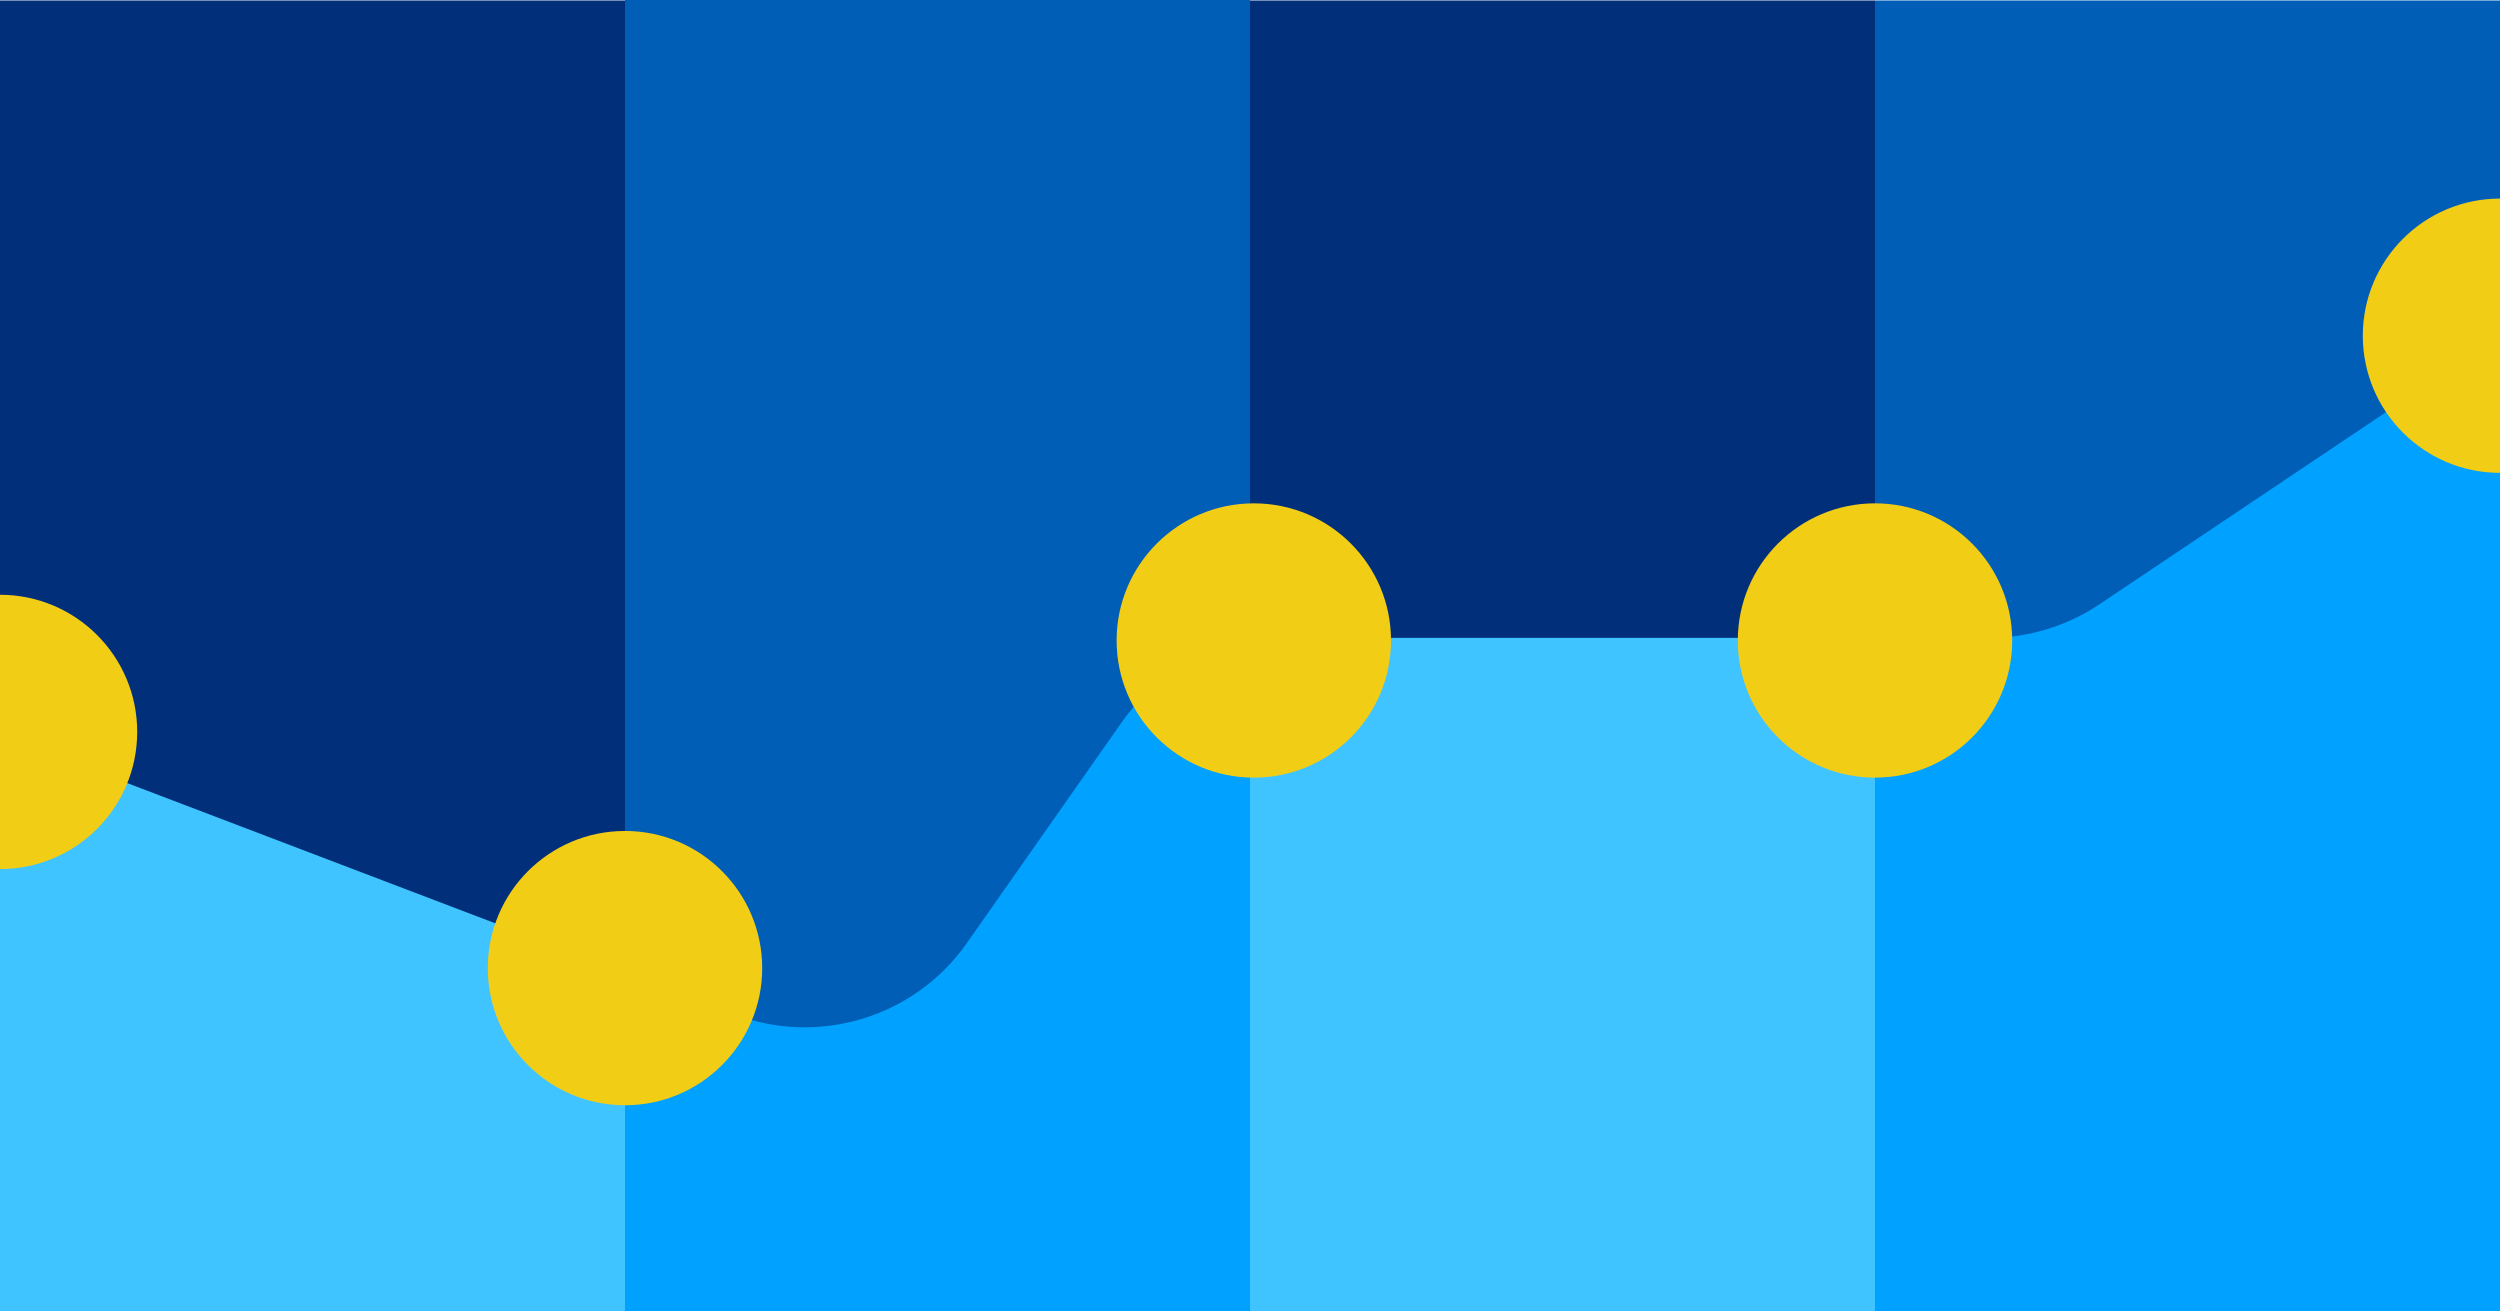 <svg width="328" height="172" viewBox="0 0 328 172" fill="none" xmlns="http://www.w3.org/2000/svg">
<rect y="0.062" width="82" height="171.938" fill="#012F7A"/>
<rect x="82" y="0.062" width="82" height="171.938" fill="#8702AA"/>
<rect x="82" width="82" height="157.943" fill="#005EB7"/>
<rect x="164" y="0.062" width="82" height="171.938" fill="#012F7A"/>
<rect x="246" y="0.062" width="82" height="171.938" fill="#005EB7"/>
<path d="M246 172V83.688L260.954 83.688C266.116 83.688 271.16 82.155 275.439 79.286L328 44.046V172L246 172Z" fill="#00A1FF"/>
<path d="M164 171.999L164 84.071C165.458 83.818 166.947 83.688 168.453 83.688L246 83.689V172L164 171.999Z" fill="#3FC4FF"/>
<path d="M82 171.999V127.626L96.306 133.078C107.423 137.313 120.014 133.471 126.821 123.768L147.209 94.707C151.19 89.032 157.26 85.24 164 84.071V172L82 171.999Z" fill="#00A1FF"/>
<ellipse cx="164.5" cy="84.032" rx="17.994" ry="18" transform="rotate(-90 164.5 84.032)" fill="#F2CD16"/>
<ellipse cx="246" cy="84.032" rx="17.994" ry="18" transform="rotate(-90 246 84.032)" fill="#F2CD16"/>
<path d="M82 172V127.623L1.09139e-10 96.383L0 172L82 172Z" fill="#3FC4FF"/>
<ellipse cx="82" cy="127.016" rx="17.994" ry="18" transform="rotate(-90 82 127.016)" fill="#F2CD16"/>
<path d="M-1.57361e-06 78.034C9.941 78.034 18 86.09 18 96.028C18 105.965 9.941 114.021 0 114.021C0 114.021 -1.13907e-06 87.972 -1.57361e-06 78.034Z" fill="#F2CD16"/>
<path d="M328 26.053C318.059 26.053 310 34.109 310 44.047C310 53.984 318.059 62.04 328 62.04C328 62.04 328 35.991 328 26.053Z" fill="#F2CD16"/>
</svg>
